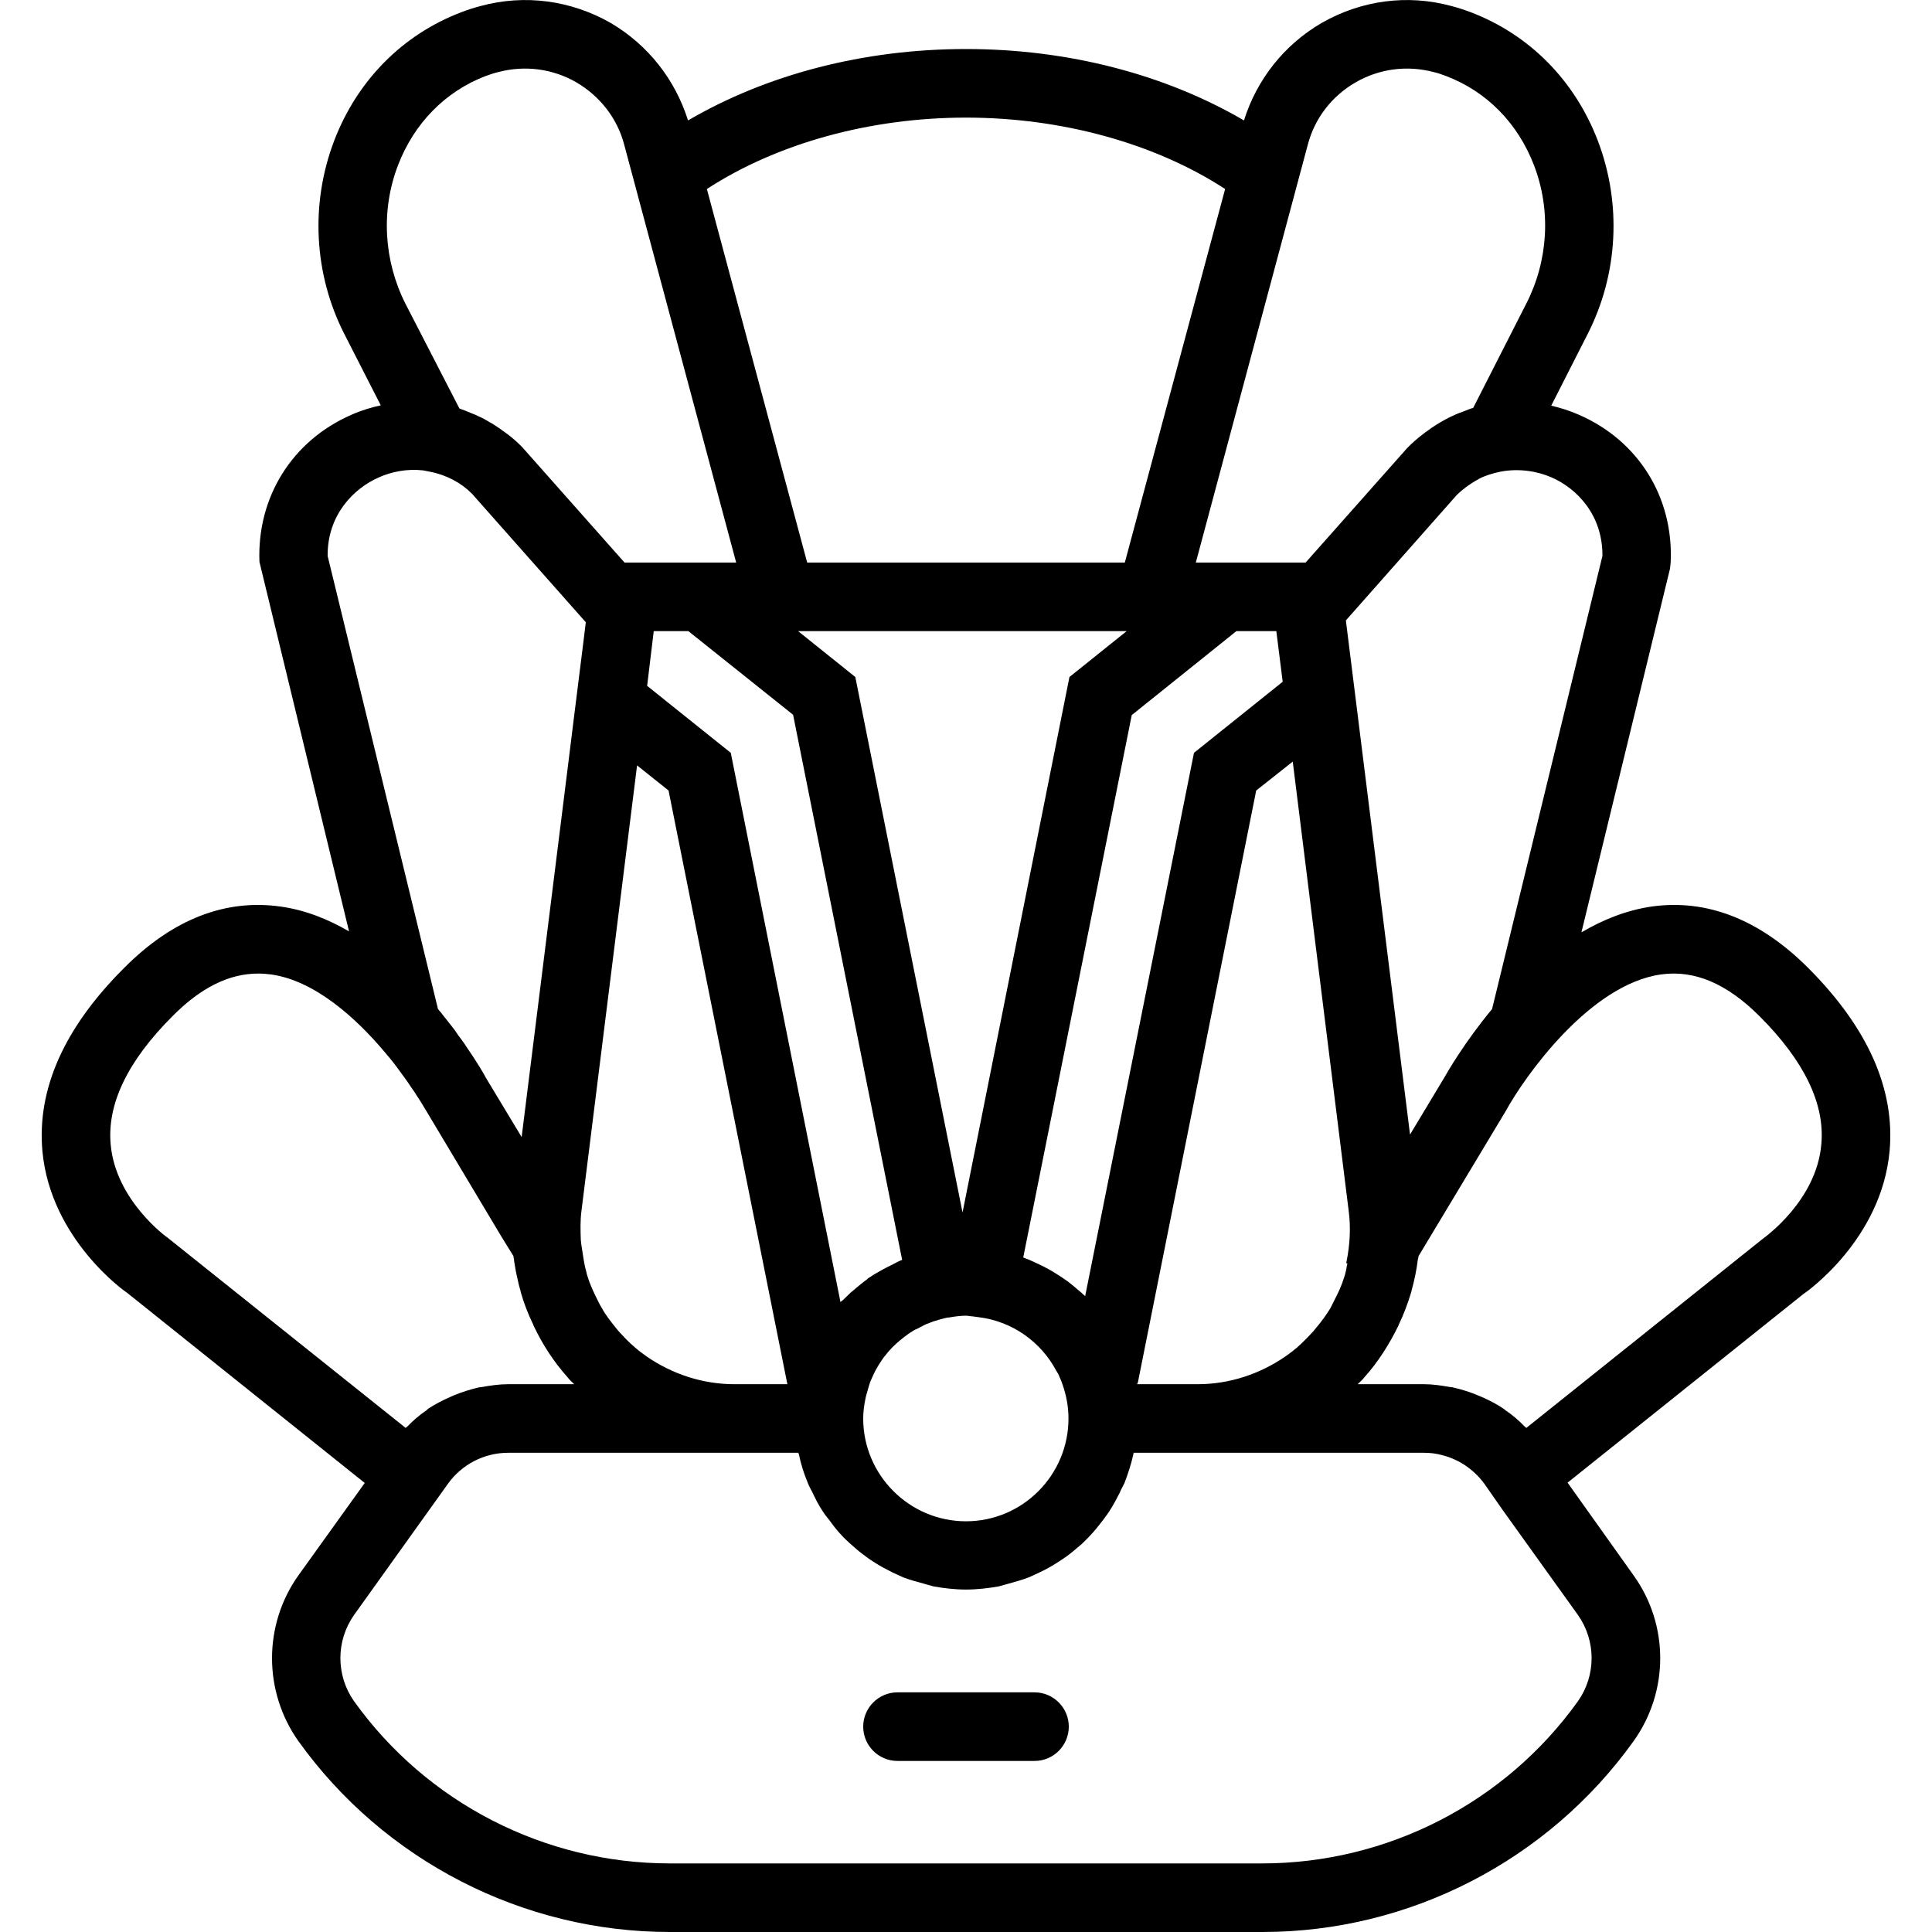 <svg xmlns="http://www.w3.org/2000/svg" width="32" height="32" viewBox="0 0 24 24">
    <path d="M 22.461 12.023 C 21.855 11.418 21.199 11.164 20.512 11.262 C 20.199 11.309 19.91 11.426 19.645 11.582 L 20.746 7.062 L 20.754 6.98 C 20.789 6.176 20.352 5.473 19.613 5.152 C 19.5 5.102 19.383 5.066 19.27 5.039 L 19.719 4.156 C 20.102 3.41 20.148 2.531 19.848 1.746 C 19.562 1 19 0.43 18.27 0.152 C 18.188 0.121 18.105 0.094 18.027 0.074 C 17.48 -0.074 16.91 0.004 16.418 0.285 C 15.949 0.559 15.613 0.988 15.453 1.496 C 14.477 0.926 13.273 0.609 12 0.609 C 10.727 0.609 9.523 0.926 8.547 1.496 C 8.387 0.988 8.051 0.559 7.586 0.285 C 7.094 0.004 6.52 -0.074 5.973 0.074 C 5.895 0.094 5.812 0.121 5.73 0.152 C 5 0.43 4.438 1 4.152 1.746 C 3.852 2.531 3.898 3.41 4.281 4.156 L 4.73 5.035 C 4.609 5.062 4.488 5.098 4.367 5.152 C 3.629 5.473 3.191 6.176 3.223 6.98 L 4.336 11.57 C 4.074 11.418 3.793 11.305 3.488 11.262 C 2.801 11.164 2.145 11.418 1.543 12.023 C 0.797 12.766 0.457 13.531 0.527 14.301 C 0.629 15.398 1.562 16.051 1.578 16.059 L 4.531 18.422 L 3.707 19.57 C 3.27 20.184 3.27 21.012 3.707 21.629 C 4.77 23.113 6.496 24 8.32 24 L 15.684 24 C 17.508 24 19.23 23.113 20.293 21.629 C 20.734 21.012 20.734 20.184 20.293 19.57 L 19.473 18.418 L 22.398 16.078 C 22.441 16.051 23.371 15.398 23.473 14.301 C 23.543 13.531 23.203 12.766 22.461 12.023 Z M 16.699 15.863 C 16.668 15.965 16.625 16.059 16.574 16.156 C 16.559 16.188 16.543 16.219 16.527 16.25 C 16.477 16.332 16.418 16.414 16.352 16.492 C 16.328 16.523 16.301 16.555 16.273 16.582 C 16.203 16.656 16.133 16.727 16.051 16.789 C 16.023 16.809 15.996 16.832 15.965 16.852 C 15.648 17.07 15.27 17.195 14.879 17.195 L 14.125 17.195 C 14.129 17.184 14.137 17.176 14.137 17.164 L 15.605 9.82 L 16.059 9.461 L 16.754 15.043 C 16.781 15.246 16.77 15.461 16.727 15.672 C 16.727 15.68 16.723 15.684 16.723 15.691 L 16.738 15.695 C 16.727 15.73 16.727 15.77 16.715 15.805 C 16.711 15.824 16.707 15.844 16.699 15.863 Z M 8.035 16.852 C 8.008 16.832 7.977 16.809 7.949 16.789 C 7.871 16.727 7.797 16.66 7.727 16.582 C 7.699 16.555 7.672 16.523 7.648 16.492 C 7.586 16.414 7.523 16.336 7.477 16.25 C 7.457 16.219 7.441 16.188 7.426 16.156 C 7.379 16.062 7.332 15.965 7.301 15.863 C 7.293 15.844 7.289 15.824 7.285 15.805 C 7.262 15.727 7.25 15.648 7.238 15.566 C 7.23 15.512 7.219 15.457 7.215 15.402 C 7.211 15.285 7.207 15.164 7.223 15.043 L 7.914 9.508 L 8.305 9.82 L 9.781 17.195 L 9.121 17.195 C 8.73 17.195 8.352 17.07 8.035 16.852 Z M 15.855 7.84 L 15.934 8.469 L 14.832 9.352 L 13.48 16.102 C 13.469 16.086 13.449 16.078 13.438 16.062 C 13.379 16.012 13.32 15.961 13.258 15.914 C 13.215 15.883 13.172 15.855 13.129 15.828 C 13.062 15.785 12.992 15.746 12.918 15.711 C 12.875 15.691 12.828 15.668 12.781 15.648 C 12.758 15.641 12.734 15.629 12.711 15.621 L 14.059 8.883 L 15.359 7.84 Z M 13.996 7.84 L 13.285 8.41 L 11.957 15.062 L 10.625 8.41 L 9.914 7.84 Z M 9.852 8.879 L 11.207 15.652 C 11.207 15.652 11.203 15.652 11.203 15.652 C 11.16 15.668 11.121 15.691 11.082 15.711 C 11.008 15.746 10.938 15.785 10.871 15.824 C 10.848 15.84 10.82 15.855 10.797 15.871 C 10.781 15.879 10.77 15.895 10.754 15.906 C 10.75 15.906 10.746 15.91 10.742 15.914 C 10.68 15.961 10.621 16.012 10.562 16.062 C 10.531 16.094 10.5 16.121 10.469 16.152 C 10.461 16.16 10.449 16.164 10.441 16.176 L 9.078 9.352 L 8.039 8.52 L 8.121 7.84 L 8.551 7.84 Z M 10.75 17.379 C 10.754 17.352 10.762 17.328 10.77 17.301 C 10.785 17.25 10.797 17.199 10.816 17.152 C 10.828 17.121 10.844 17.094 10.855 17.066 C 10.875 17.023 10.898 16.984 10.922 16.945 C 10.941 16.914 10.961 16.887 10.98 16.859 C 11.008 16.828 11.031 16.793 11.062 16.762 C 11.086 16.734 11.113 16.711 11.141 16.684 C 11.168 16.66 11.195 16.637 11.227 16.613 C 11.262 16.586 11.293 16.562 11.332 16.539 C 11.355 16.523 11.379 16.512 11.406 16.5 C 11.453 16.477 11.496 16.449 11.547 16.434 C 11.559 16.426 11.574 16.426 11.586 16.418 C 11.648 16.398 11.711 16.379 11.773 16.367 L 11.785 16.367 C 11.855 16.355 11.926 16.344 12 16.344 C 12.027 16.344 12.051 16.352 12.078 16.352 L 12.16 16.363 C 12.574 16.414 12.93 16.668 13.121 17.027 C 13.129 17.039 13.137 17.055 13.145 17.066 C 13.164 17.109 13.184 17.152 13.199 17.199 C 13.246 17.332 13.273 17.473 13.273 17.621 C 13.273 18.324 12.703 18.898 12 18.898 C 11.297 18.898 10.723 18.324 10.723 17.621 C 10.723 17.539 10.734 17.457 10.75 17.379 Z M 19.906 6.906 L 18.535 12.535 C 18.191 12.949 17.977 13.324 17.941 13.387 L 17.516 14.094 L 16.719 7.707 L 18.094 6.152 C 18.168 6.078 18.25 6.02 18.336 5.969 C 18.348 5.965 18.359 5.957 18.371 5.949 C 18.453 5.906 18.543 5.879 18.641 5.859 C 18.867 5.816 19.094 5.852 19.273 5.93 C 19.586 6.066 19.91 6.395 19.906 6.906 Z M 16.84 1.023 C 17.137 0.852 17.48 0.809 17.809 0.895 C 17.859 0.906 17.914 0.926 17.965 0.945 C 18.469 1.137 18.855 1.531 19.055 2.051 C 19.27 2.609 19.234 3.234 18.961 3.77 L 18.301 5.066 C 18.285 5.07 18.27 5.078 18.254 5.082 C 18.223 5.094 18.195 5.105 18.164 5.117 C 18.105 5.137 18.047 5.164 17.992 5.191 C 17.969 5.203 17.949 5.215 17.926 5.227 C 17.863 5.262 17.801 5.301 17.738 5.348 C 17.727 5.359 17.707 5.367 17.695 5.379 C 17.617 5.438 17.543 5.5 17.477 5.57 L 16.219 6.988 L 14.855 6.988 L 16.246 1.797 C 16.332 1.469 16.543 1.195 16.84 1.023 Z M 12 1.461 C 13.191 1.461 14.348 1.781 15.219 2.348 L 13.973 6.988 L 10.027 6.988 L 8.781 2.348 C 9.652 1.781 10.809 1.461 12 1.461 Z M 4.945 2.051 C 5.145 1.531 5.531 1.137 6.031 0.945 C 6.086 0.926 6.141 0.906 6.191 0.895 C 6.52 0.809 6.863 0.852 7.16 1.023 C 7.453 1.195 7.668 1.469 7.754 1.797 L 9.145 6.988 L 7.758 6.988 L 6.484 5.551 C 6.422 5.488 6.355 5.43 6.285 5.379 C 6.254 5.355 6.223 5.336 6.191 5.312 C 6.156 5.289 6.117 5.262 6.078 5.242 C 6.035 5.215 5.992 5.191 5.945 5.172 C 5.922 5.16 5.898 5.148 5.875 5.141 C 5.82 5.117 5.762 5.094 5.707 5.074 L 5.035 3.77 C 4.766 3.234 4.73 2.609 4.945 2.051 Z M 4.707 5.93 C 4.863 5.859 5.062 5.82 5.262 5.844 L 5.336 5.859 C 5.543 5.898 5.727 5.996 5.863 6.133 L 7.277 7.73 L 7.242 8.016 L 7.133 8.887 L 7.059 9.484 L 6.48 14.125 L 6.035 13.387 C 6.02 13.355 5.93 13.199 5.781 12.984 C 5.777 12.977 5.773 12.969 5.766 12.961 C 5.742 12.926 5.719 12.895 5.691 12.859 C 5.68 12.84 5.664 12.82 5.652 12.801 C 5.629 12.773 5.609 12.742 5.582 12.711 C 5.555 12.676 5.527 12.641 5.496 12.602 C 5.484 12.586 5.473 12.57 5.457 12.555 C 5.453 12.547 5.445 12.539 5.441 12.535 L 4.07 6.906 C 4.066 6.395 4.395 6.066 4.707 5.93 Z M 1.375 14.219 C 1.328 13.715 1.586 13.18 2.141 12.625 C 2.496 12.266 2.848 12.094 3.207 12.094 C 3.262 12.094 3.312 12.098 3.367 12.105 C 3.906 12.18 4.422 12.641 4.793 13.086 C 4.809 13.105 4.82 13.121 4.836 13.137 C 4.891 13.203 4.941 13.27 4.988 13.336 C 5.012 13.367 5.035 13.402 5.059 13.434 C 5.09 13.48 5.121 13.527 5.152 13.57 C 5.172 13.602 5.191 13.633 5.207 13.656 C 5.246 13.715 5.277 13.773 5.305 13.816 L 6.223 15.352 L 6.379 15.605 C 6.379 15.609 6.379 15.613 6.379 15.617 C 6.383 15.633 6.387 15.648 6.387 15.668 C 6.398 15.738 6.41 15.809 6.426 15.875 C 6.438 15.93 6.449 15.98 6.465 16.031 C 6.465 16.039 6.469 16.047 6.469 16.051 C 6.508 16.191 6.562 16.328 6.625 16.457 C 6.625 16.461 6.629 16.465 6.629 16.469 C 6.738 16.699 6.879 16.918 7.051 17.109 C 7.074 17.141 7.102 17.164 7.129 17.191 C 7.129 17.195 7.129 17.195 7.133 17.195 L 6.312 17.195 C 6.203 17.195 6.094 17.211 5.988 17.23 C 5.973 17.23 5.953 17.234 5.934 17.238 C 5.836 17.262 5.738 17.293 5.641 17.332 C 5.625 17.34 5.605 17.348 5.59 17.355 C 5.492 17.398 5.402 17.445 5.312 17.504 C 5.309 17.512 5.301 17.516 5.297 17.52 C 5.211 17.578 5.133 17.645 5.062 17.719 C 5.055 17.727 5.047 17.73 5.039 17.738 L 2.082 15.375 C 2.074 15.371 1.438 14.914 1.375 14.219 Z M 19.602 21.133 C 18.699 22.395 17.234 23.148 15.68 23.148 L 8.32 23.148 C 6.766 23.148 5.301 22.395 4.398 21.133 C 4.172 20.812 4.172 20.383 4.398 20.062 L 5.566 18.43 C 5.738 18.191 6.016 18.047 6.312 18.047 L 9.918 18.047 C 9.918 18.055 9.922 18.062 9.926 18.07 C 9.949 18.191 9.988 18.309 10.035 18.422 C 10.051 18.465 10.074 18.5 10.094 18.543 C 10.129 18.617 10.168 18.695 10.215 18.766 C 10.242 18.809 10.273 18.848 10.305 18.887 C 10.352 18.953 10.398 19.012 10.453 19.07 C 10.488 19.109 10.527 19.145 10.566 19.18 C 10.621 19.23 10.68 19.281 10.746 19.328 C 10.785 19.359 10.828 19.387 10.871 19.414 C 10.938 19.457 11.012 19.496 11.082 19.531 C 11.129 19.551 11.172 19.574 11.219 19.594 C 11.301 19.625 11.383 19.648 11.473 19.672 C 11.512 19.684 11.555 19.695 11.598 19.707 C 11.727 19.73 11.863 19.746 12 19.746 C 12.137 19.746 12.273 19.73 12.406 19.707 C 12.449 19.695 12.488 19.684 12.531 19.672 C 12.617 19.648 12.703 19.625 12.781 19.594 C 12.828 19.574 12.875 19.551 12.918 19.531 C 12.992 19.496 13.062 19.457 13.129 19.414 C 13.172 19.387 13.215 19.359 13.258 19.328 C 13.32 19.281 13.379 19.23 13.438 19.18 C 13.473 19.145 13.512 19.109 13.547 19.07 C 13.602 19.012 13.648 18.953 13.699 18.887 C 13.727 18.848 13.758 18.809 13.785 18.766 C 13.832 18.695 13.871 18.617 13.91 18.543 C 13.926 18.5 13.949 18.465 13.969 18.422 C 14.012 18.309 14.051 18.191 14.078 18.07 C 14.078 18.062 14.082 18.055 14.082 18.047 C 14.082 18.047 14.082 18.047 14.086 18.047 L 17.688 18.047 C 17.762 18.047 17.836 18.055 17.906 18.074 C 18.117 18.125 18.305 18.25 18.438 18.43 L 18.664 18.754 L 19.602 20.062 C 19.828 20.383 19.828 20.812 19.602 21.133 Z M 22.625 14.215 C 22.566 14.914 21.922 15.371 21.895 15.391 L 18.961 17.738 C 18.953 17.73 18.945 17.727 18.938 17.719 C 18.867 17.645 18.789 17.578 18.703 17.52 C 18.695 17.516 18.691 17.508 18.684 17.504 C 18.598 17.445 18.508 17.398 18.41 17.355 C 18.391 17.348 18.375 17.34 18.355 17.332 C 18.262 17.293 18.164 17.262 18.062 17.238 C 18.047 17.234 18.027 17.23 18.012 17.23 C 17.902 17.211 17.797 17.195 17.688 17.195 L 16.867 17.195 C 16.867 17.195 16.867 17.191 16.871 17.191 C 16.895 17.164 16.926 17.141 16.949 17.109 C 17.121 16.918 17.258 16.699 17.371 16.469 C 17.371 16.465 17.375 16.461 17.375 16.457 C 17.438 16.328 17.488 16.191 17.531 16.051 C 17.531 16.047 17.535 16.039 17.535 16.031 C 17.57 15.906 17.598 15.773 17.613 15.645 C 17.617 15.633 17.621 15.621 17.621 15.605 L 18.703 13.805 C 18.938 13.375 19.746 12.23 20.633 12.105 C 21.047 12.047 21.449 12.215 21.859 12.625 C 22.41 13.176 22.672 13.711 22.625 14.215 Z M 22.625 14.215"/>
    <path d="M 12.852 21.023 L 11.148 21.023 C 10.914 21.023 10.723 21.215 10.723 21.449 C 10.723 21.684 10.914 21.875 11.148 21.875 L 12.852 21.875 C 13.086 21.875 13.277 21.684 13.277 21.449 C 13.277 21.215 13.086 21.023 12.852 21.023 Z M 12.852 21.023"/>
</svg>
